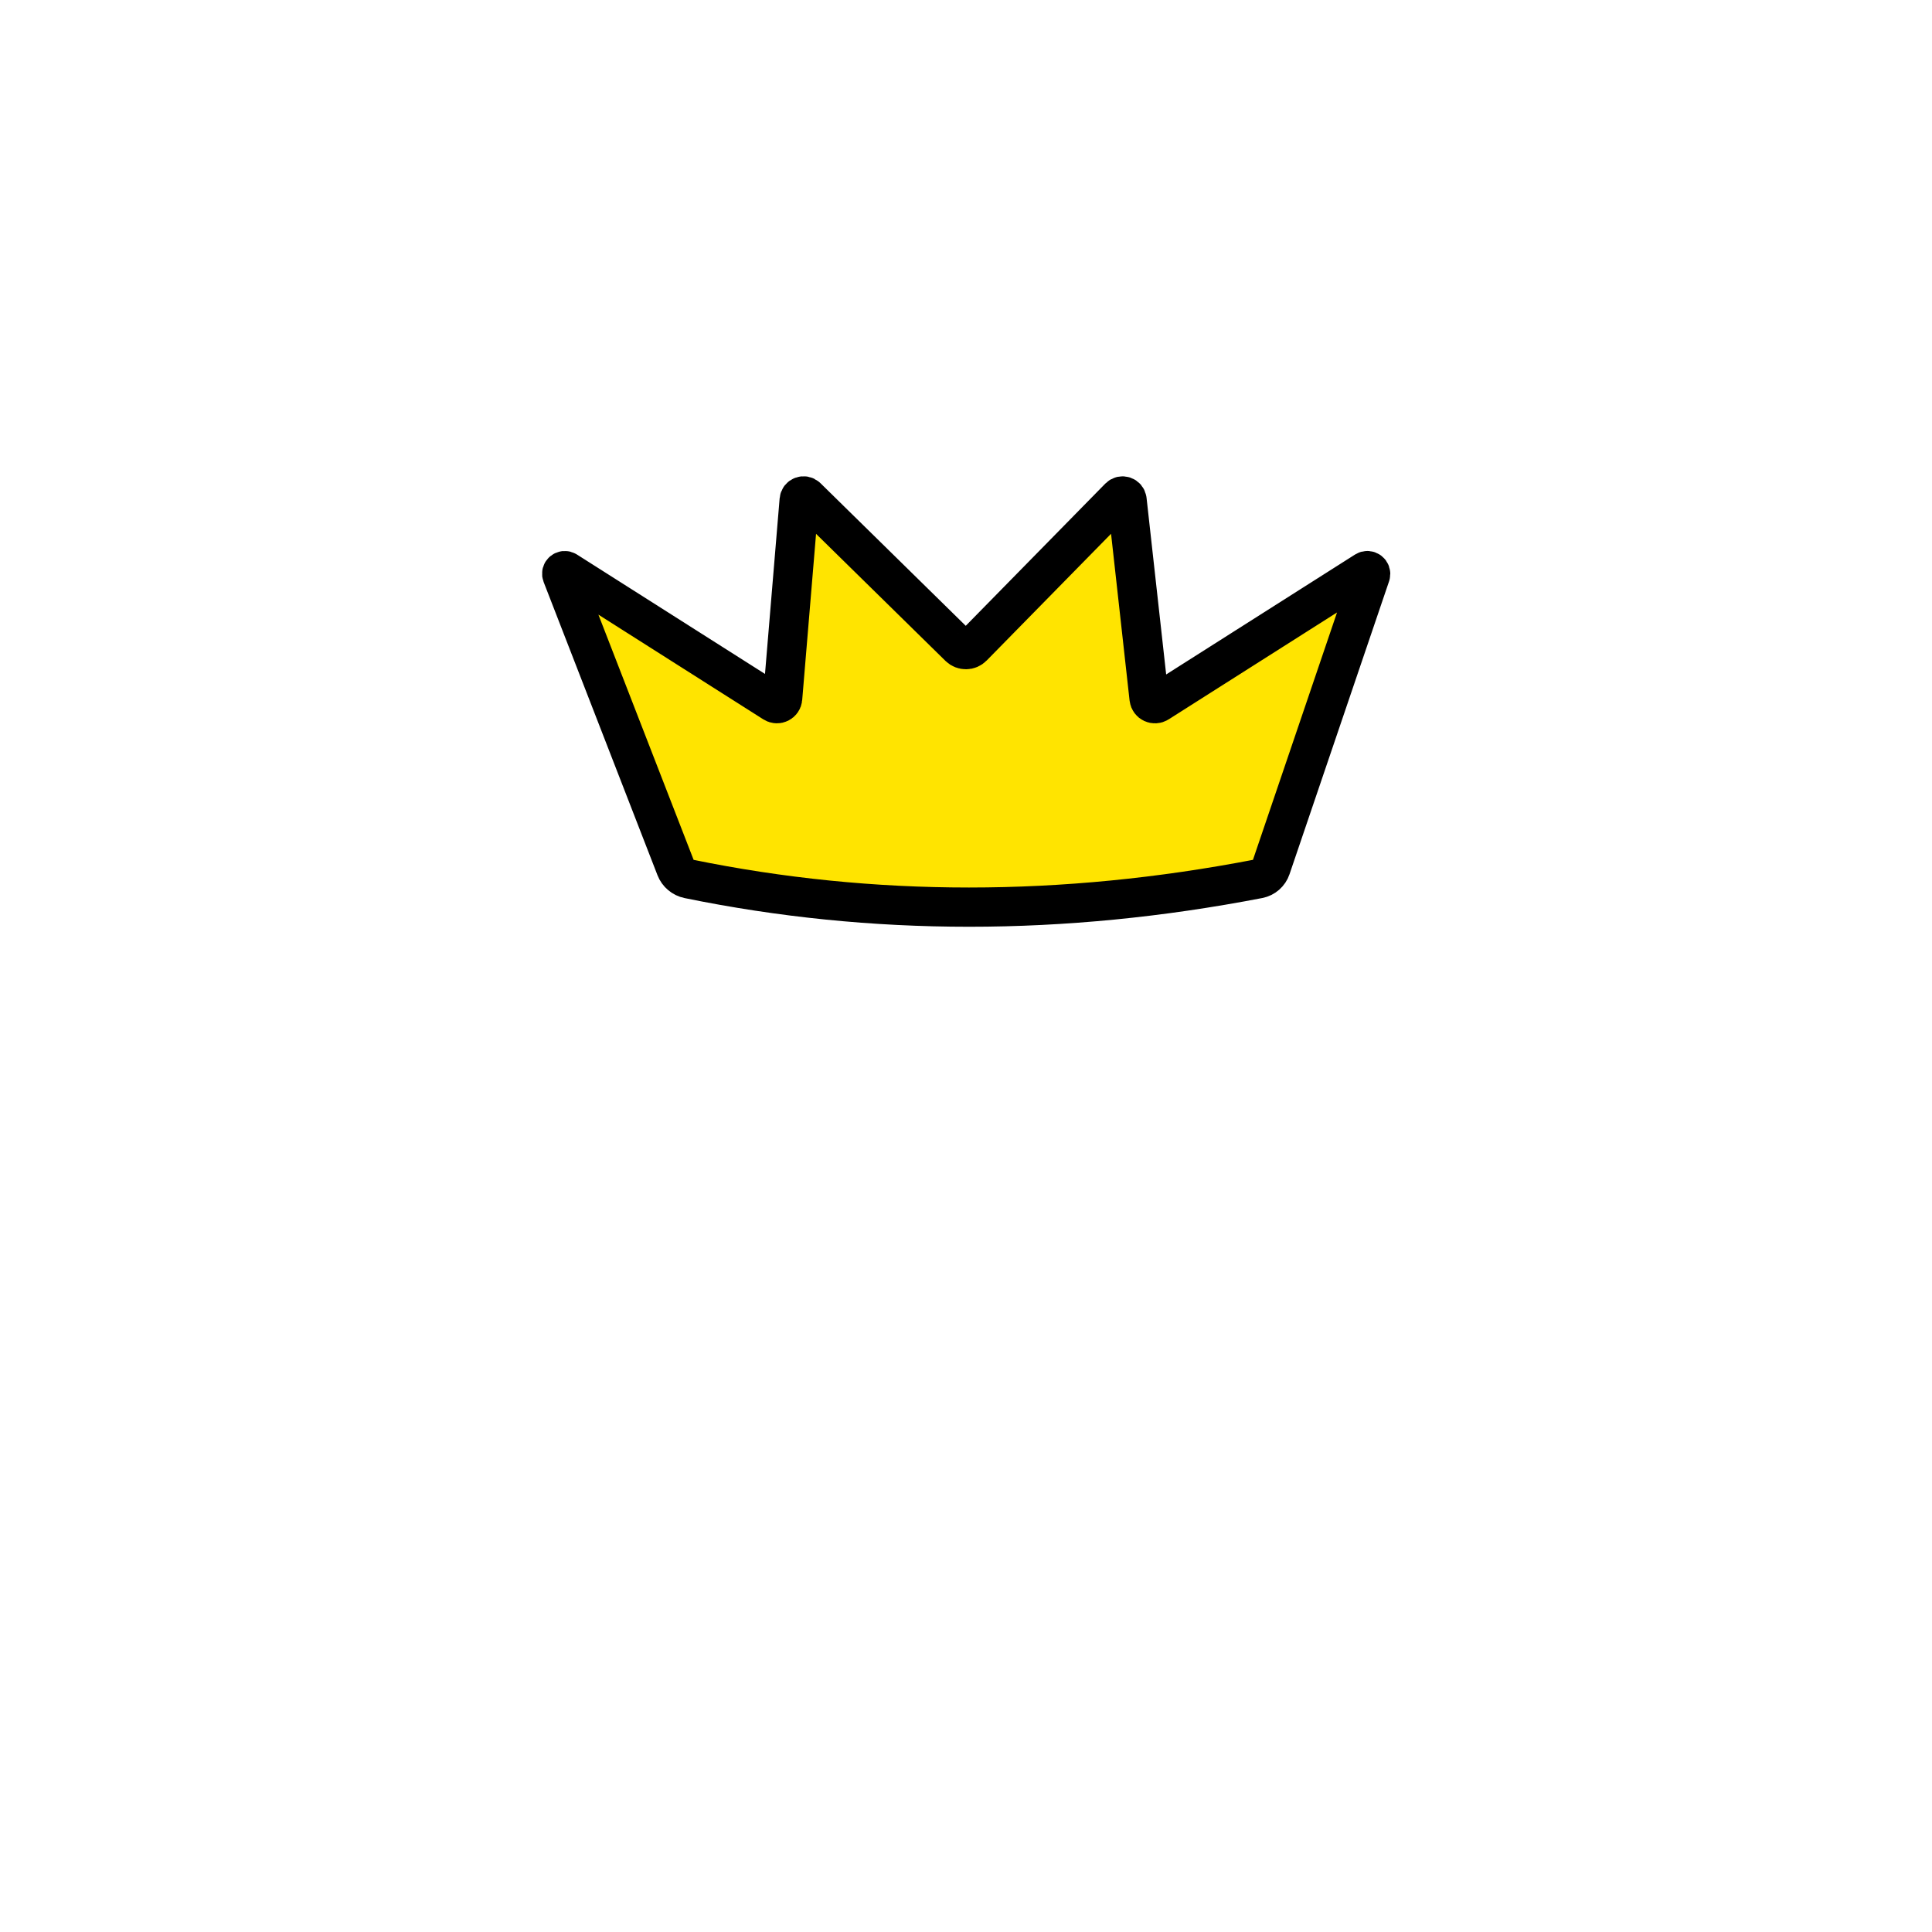<?xml version="1.0" encoding="UTF-8" standalone="no"?>
<!DOCTYPE svg PUBLIC "-//W3C//DTD SVG 1.1//EN" "http://www.w3.org/Graphics/SVG/1.1/DTD/svg11.dtd">
<svg version="1.1" xmlns="http://www.w3.org/2000/svg" xmlns:xlink="http://www.w3.org/1999/xlink" preserveAspectRatio="xMidYMid meet" viewBox="0 0 640 640" width="640" height="640"><defs><path d="M380.65 231.37C379.12 217.6 374.88 179.4 373.35 165.63C373.21 164.37 371.68 163.85 370.8 164.74C360.64 175.1 332.36 203.9 322.2 214.26C320.99 215.5 319 215.51 317.76 214.3C307.2 203.94 277.8 175.06 267.24 164.7C266.35 163.83 264.84 164.39 264.74 165.63C263.59 179.41 260.41 217.59 259.26 231.37C259.14 232.79 257.55 233.58 256.35 232.81C242.08 223.75 201.92 198.25 187.65 189.19C186.81 188.65 185.78 189.5 186.14 190.43C193.91 210.45 216.09 267.55 223.86 287.57C224.57 289.4 226.16 290.74 228.08 291.13C258.59 297.38 289.56 300.5 321 300.5C352.47 300.5 384.44 297.37 416.91 291.1C418.82 290.73 420.39 289.36 421.01 287.52C427.81 267.52 447.19 210.48 453.99 190.48C454.32 189.49 453.23 188.63 452.35 189.19C438.08 198.25 397.92 223.75 383.65 232.81C382.43 233.59 380.81 232.82 380.65 231.37Z" id="bWIvGeOu0"></path><path d="M380.65 231.37C379.12 217.6 374.88 179.4 373.35 165.63C373.21 164.37 371.68 163.85 370.8 164.74C360.64 175.1 332.36 203.9 322.2 214.26C320.99 215.5 319 215.51 317.76 214.3C307.2 203.94 277.8 175.06 267.24 164.7C266.35 163.83 264.84 164.39 264.74 165.63C263.59 179.41 260.41 217.59 259.26 231.37C259.14 232.79 257.55 233.58 256.35 232.81C242.08 223.75 201.92 198.25 187.65 189.19C186.81 188.65 185.78 189.5 186.14 190.43C193.91 210.45 216.09 267.55 223.86 287.57C224.57 289.4 226.16 290.74 228.08 291.13C258.59 297.38 289.56 300.5 321 300.5C352.47 300.5 384.44 297.37 416.91 291.1C418.82 290.73 420.39 289.36 421.01 287.52C427.81 267.52 447.19 210.48 453.99 190.48C454.32 189.49 453.23 188.63 452.35 189.19C438.08 198.25 397.92 223.75 383.65 232.81C382.43 233.59 380.81 232.82 380.65 231.37Z" id="c1Adk4vrst"></path></defs><g><g><g><use xlink:href="#bWIvGeOu0" opacity="1" fill="#ffe400" fill-opacity="1"></use><g><use xlink:href="#bWIvGeOu0" opacity="1" fill-opacity="0" stroke="#000000" stroke-width="1" stroke-opacity="0"></use></g></g><g><use xlink:href="#c1Adk4vrst" opacity="1" fill="#000000" fill-opacity="0"></use><g><use xlink:href="#c1Adk4vrst" opacity="1" fill-opacity="0" stroke="#000000" stroke-width="13" stroke-opacity="1"></use></g></g></g></g></svg>